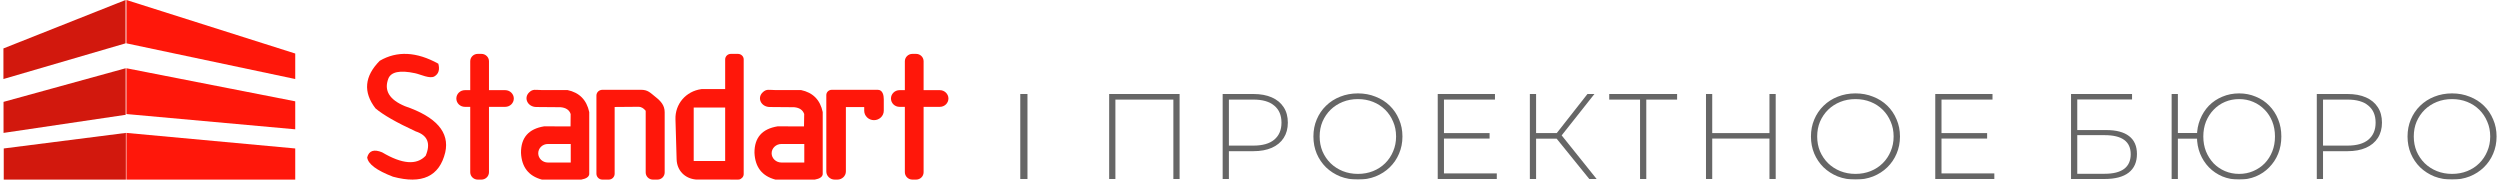 <svg width="696" height="50" viewBox="0 0 696 50" fill="none" xmlns="http://www.w3.org/2000/svg">
<path d="M35.193 37L82.193 41.333V50H35.193V37Z" fill="#FF170A"/>
<path d="M35.193 19L82.193 28.208V36L35.193 31.75V19Z" fill="#FF170A"/>
<path d="M35.193 0L82.193 14.903V22L35.193 12.065V0Z" fill="#FF170A"/>
<path d="M1.043 41.333L35.043 37V50H1.043V41.333Z" fill="#D2180D"/>
<path d="M0.984 28.36L34.984 19V31.96L0.984 37V28.36Z" fill="#D2180D"/>
<path d="M0.955 13.484L34.955 0V12.065L0.955 22V13.484Z" fill="#D2180D"/>
<path fill-rule="evenodd" clip-rule="evenodd" d="M122.028 17.732C122.471 19.352 122.132 20.541 120.984 21.243C119.706 22.053 117.018 20.676 115.531 20.378C111.357 19.487 108.878 20 108.122 21.864C106.843 25.186 108.382 27.751 112.74 29.561C121.454 32.531 125.211 36.825 123.958 42.416C122.341 49.113 117.488 51.382 109.4 49.194C104.834 47.439 102.46 45.656 102.225 43.82C102.721 41.929 104.13 41.47 106.4 42.416C111.957 45.71 116.001 46.035 118.506 43.361C119.967 39.931 119.053 37.663 115.74 36.582C110.365 34.098 106.634 31.964 104.521 30.155C101.051 25.618 101.468 21.216 105.721 16.922C110.522 14.113 115.975 14.383 122.028 17.732Z" fill="#FF170A"/>
<path fill-rule="evenodd" clip-rule="evenodd" d="M129.429 29.745H130.912V47.947C130.912 49.082 131.84 50 133.005 50H134.038C135.177 50 136.131 49.082 136.131 47.947V29.745H140.661C141.959 29.745 143.045 28.719 143.045 27.423C143.045 26.154 141.959 25.1 140.661 25.1H136.131V17.052C136.131 15.918 135.177 15 134.038 15H133.005C131.84 15 130.912 15.918 130.912 17.052V25.1H129.429C128.105 25.1 127.045 26.154 127.045 27.423C127.045 28.719 128.105 29.745 129.429 29.745Z" fill="#FF170A"/>
<path fill-rule="evenodd" clip-rule="evenodd" d="M147.295 25.745C148.352 24.686 149.138 25.066 150.656 25.066C155.534 25.066 157.974 25.066 157.974 25.066C161.307 25.773 163.313 27.81 164.045 31.205C164.045 36.963 164.045 42.748 164.045 48.506C163.937 49.267 163.178 49.756 161.822 50C157.513 50 153.881 50 150.872 50C147.186 49.022 145.235 46.551 145.045 42.558C145.018 38.321 147.159 35.876 151.496 35.17C156.375 35.197 158.841 35.197 158.841 35.197C158.868 32.916 158.868 31.748 158.868 31.748C158.516 30.634 157.567 29.983 156.076 29.847C152.797 29.82 150.547 29.82 149.3 29.792C146.888 29.765 145.723 27.266 147.295 25.745ZM158.895 40.086H152.526C151.035 40.086 149.843 41.254 149.843 42.667C149.843 44.079 151.035 45.247 152.526 45.247H158.895V40.086Z" fill="#FF170A"/>
<path fill-rule="evenodd" clip-rule="evenodd" d="M181.768 50H183.037C184.146 50 185.045 49.103 185.045 48.016V31.25C185.045 29.348 184.014 28.179 182.455 26.956C181.002 25.788 180.341 25 178.491 25H169.48H169.269H168.925H168.582H167.71C166.785 25 166.045 25.706 166.045 26.603V48.37C166.045 49.266 166.785 50 167.71 50H169.48C170.379 50 171.119 49.266 171.119 48.37V29.783L177.857 29.728C178.544 29.755 179.178 30.136 179.76 30.842V48.016C179.76 49.103 180.658 50 181.768 50Z" fill="#FF170A"/>
<path fill-rule="evenodd" clip-rule="evenodd" d="M205.782 49.973C205.648 49.973 205.54 50 205.433 50H203.471C203.364 50 203.257 49.973 203.149 49.973H193.692C190.629 49.676 188.452 47.434 188.372 44.356L188.049 33.202C187.915 29.016 190.897 25.397 195.304 24.803H201.886V16.539C201.886 15.675 202.612 15 203.471 15H205.433C206.319 15 207.045 15.675 207.045 16.539V48.461C207.045 49.19 206.481 49.811 205.782 49.973ZM193.127 44.815H201.886V29.934H193.127V44.815Z" fill="#FF170A"/>
<path fill-rule="evenodd" clip-rule="evenodd" d="M212.298 25.745C213.357 24.686 214.144 25.066 215.664 25.066C220.549 25.066 222.992 25.066 222.992 25.066C226.331 25.773 228.339 27.81 229.045 31.205C229.045 36.963 229.045 42.748 229.045 48.506C228.936 49.267 228.204 49.756 226.846 50C222.531 50 218.894 50 215.881 50C212.162 49.022 210.235 46.551 210.045 42.558C210.018 38.321 212.162 35.876 216.505 35.17C221.391 35.197 223.834 35.197 223.834 35.197C223.861 32.916 223.888 31.748 223.888 31.748C223.508 30.634 222.585 29.983 221.092 29.847C217.781 29.82 215.528 29.82 214.307 29.792C211.864 29.765 210.724 27.266 212.298 25.745ZM223.915 40.086H217.537C216.044 40.086 214.822 41.254 214.822 42.667C214.822 44.079 216.044 45.247 217.537 45.247H223.915V40.086Z" fill="#FF170A"/>
<path fill-rule="evenodd" clip-rule="evenodd" d="M232.369 50H233.143C234.426 50 235.494 48.967 235.494 47.745V29.81H240.596V30.815C240.596 32.283 241.825 33.451 243.32 33.451C244.816 33.451 246.045 32.283 246.045 30.815V27.636C246.045 26.549 245.751 25 244.362 25H243.32H233.143H232.369H231.567C230.739 25 230.045 25.652 230.045 26.467V27.255V28.342V47.745C230.045 48.967 231.087 50 232.369 50Z" fill="#FF170A"/>
<path fill-rule="evenodd" clip-rule="evenodd" d="M250.429 29.745H251.912V47.947C251.912 49.082 252.866 50 254.005 50H255.038C256.204 50 257.131 49.082 257.131 47.947V29.745H261.661C262.959 29.745 264.045 28.719 264.045 27.423C264.045 26.154 262.959 25.1 261.661 25.1H257.131V17.052C257.131 15.918 256.204 15 255.038 15H254.005C252.866 15 251.912 15.918 251.912 17.052V25.1H250.429C249.105 25.1 248.045 26.154 248.045 27.423C248.045 28.719 249.105 29.745 250.429 29.745Z" fill="#FF170A"/>
<g opacity="0.6">
<path d="M284.045 49.831L284.045 26.169H286.048L286.048 49.831H284.045Z" fill="black"/>
<path d="M308.789 49.831V26.169H328.4V49.831H326.664V27.183L327.175 27.724H310.015L310.526 27.183V49.831H308.789Z" fill="black"/>
<path d="M340.389 49.831V26.169H348.935C350.932 26.169 352.646 26.485 354.076 27.116C355.506 27.747 356.607 28.659 357.378 29.854C358.15 31.025 358.536 32.456 358.536 34.147C358.536 35.791 358.15 37.211 357.378 38.406C356.607 39.6 355.506 40.513 354.076 41.144C352.646 41.775 350.932 42.09 348.935 42.09H341.342L342.125 41.279V49.831H340.389ZM342.125 41.38L341.342 40.535H348.935C351.5 40.535 353.44 39.983 354.757 38.879C356.096 37.752 356.765 36.175 356.765 34.147C356.765 32.096 356.096 30.518 354.757 29.414C353.44 28.287 351.5 27.724 348.935 27.724H341.342L342.125 26.879V41.38Z" fill="black"/>
<path d="M378.047 50C376.276 50 374.631 49.707 373.11 49.121C371.612 48.513 370.295 47.668 369.16 46.586C368.048 45.482 367.186 44.209 366.573 42.766C365.96 41.301 365.654 39.713 365.654 38C365.654 36.287 365.96 34.71 366.573 33.268C367.186 31.803 368.048 30.53 369.16 29.448C370.295 28.344 371.612 27.499 373.11 26.913C374.631 26.304 376.276 26 378.047 26C379.817 26 381.451 26.304 382.949 26.913C384.47 27.499 385.787 28.332 386.899 29.414C388.011 30.496 388.873 31.769 389.486 33.234C390.122 34.676 390.44 36.265 390.44 38C390.44 39.735 390.122 41.335 389.486 42.8C388.873 44.242 388.011 45.504 386.899 46.586C385.787 47.668 384.47 48.513 382.949 49.121C381.451 49.707 379.817 50 378.047 50ZM378.047 48.411C379.567 48.411 380.975 48.152 382.268 47.634C383.562 47.115 384.686 46.383 385.639 45.437C386.592 44.49 387.33 43.386 387.852 42.124C388.397 40.862 388.669 39.487 388.669 38C388.669 36.49 388.397 35.115 387.852 33.876C387.33 32.614 386.592 31.51 385.639 30.563C384.686 29.617 383.562 28.884 382.268 28.366C380.975 27.848 379.567 27.589 378.047 27.589C376.526 27.589 375.119 27.848 373.825 28.366C372.531 28.884 371.396 29.617 370.42 30.563C369.467 31.51 368.718 32.614 368.173 33.876C367.651 35.115 367.39 36.49 367.39 38C367.39 39.487 367.651 40.862 368.173 42.124C368.718 43.386 369.467 44.49 370.42 45.437C371.396 46.383 372.531 47.115 373.825 47.634C375.119 48.152 376.526 48.411 378.047 48.411Z" fill="black"/>
<path d="M401.796 37.053H414.7V38.575H401.796V37.053ZM402 48.276H416.708V49.831H400.263V26.169H416.198V27.724H402V48.276Z" fill="black"/>
<path d="M442.459 49.831L432.823 37.932L434.287 37.087L444.501 49.831H442.459ZM425.912 49.831V26.169H427.648V49.831H425.912ZM427.069 38.608V37.053H434.321V38.608H427.069ZM434.389 38.169L432.789 37.831L441.948 26.169H443.889L434.389 38.169Z" fill="black"/>
<path d="M456.589 49.831V27.183L457.1 27.724H448.01V26.169H466.905V27.724H457.815L458.326 27.183V49.831H456.589Z" fill="black"/>
<path d="M492.617 26.169H494.354V49.831H492.617V26.169ZM476.684 49.831H474.947V26.169H476.684V49.831ZM492.822 38.575H476.479V37.053H492.822V38.575Z" fill="black"/>
<path d="M516.561 50C514.791 50 513.145 49.707 511.625 49.121C510.127 48.513 508.81 47.668 507.675 46.586C506.563 45.482 505.7 44.209 505.088 42.766C504.475 41.301 504.168 39.713 504.168 38C504.168 36.287 504.475 34.71 505.088 33.268C505.7 31.803 506.563 30.53 507.675 29.448C508.81 28.344 510.127 27.499 511.625 26.913C513.145 26.304 514.791 26 516.561 26C518.332 26 519.966 26.304 521.464 26.913C522.985 27.499 524.301 28.332 525.414 29.414C526.526 30.496 527.388 31.769 528.001 33.234C528.637 34.676 528.954 36.265 528.954 38C528.954 39.735 528.637 41.335 528.001 42.8C527.388 44.242 526.526 45.504 525.414 46.586C524.301 47.668 522.985 48.513 521.464 49.121C519.966 49.707 518.332 50 516.561 50ZM516.561 48.411C518.082 48.411 519.489 48.152 520.783 47.634C522.077 47.115 523.2 46.383 524.154 45.437C525.107 44.49 525.845 43.386 526.367 42.124C526.912 40.862 527.184 39.487 527.184 38C527.184 36.49 526.912 35.115 526.367 33.876C525.845 32.614 525.107 31.51 524.154 30.563C523.2 29.617 522.077 28.884 520.783 28.366C519.489 27.848 518.082 27.589 516.561 27.589C515.041 27.589 513.633 27.848 512.34 28.366C511.046 28.884 509.911 29.617 508.935 30.563C507.982 31.51 507.233 32.614 506.688 33.876C506.166 35.115 505.905 36.49 505.905 38C505.905 39.487 506.166 40.862 506.688 42.124C507.233 43.386 507.982 44.49 508.935 45.437C509.911 46.383 511.046 47.115 512.34 47.634C513.633 48.152 515.041 48.411 516.561 48.411Z" fill="black"/>
<path d="M540.31 37.053H553.214V38.575H540.31V37.053ZM540.514 48.276H555.222V49.831H538.778V26.169H554.712V27.724H540.514V48.276Z" fill="black"/>
<path d="M576.575 49.831V26.169H593.564V27.69H578.311V36.209H586.38C589.172 36.209 591.294 36.772 592.747 37.899C594.2 39.025 594.926 40.682 594.926 42.868C594.926 45.144 594.154 46.879 592.611 48.073C591.09 49.245 588.854 49.831 585.904 49.831H576.575ZM578.311 48.377H585.938C588.321 48.377 590.126 47.927 591.351 47.025C592.577 46.101 593.19 44.738 593.19 42.935C593.19 39.397 590.772 37.628 585.938 37.628H578.311V48.377Z" fill="black"/>
<path d="M604.584 49.831V26.169H606.32V37.02H612.449V38.608H606.32V49.831H604.584ZM623.378 50C621.698 50 620.143 49.707 618.713 49.121C617.283 48.513 616.035 47.668 614.968 46.586C613.924 45.504 613.107 44.242 612.517 42.8C611.927 41.335 611.631 39.735 611.631 38C611.631 36.265 611.927 34.676 612.517 33.234C613.107 31.769 613.924 30.496 614.968 29.414C616.035 28.332 617.283 27.499 618.713 26.913C620.143 26.304 621.698 26 623.378 26C625.034 26 626.578 26.304 628.008 26.913C629.461 27.499 630.709 28.332 631.753 29.414C632.82 30.496 633.648 31.769 634.238 33.234C634.829 34.676 635.124 36.265 635.124 38C635.124 39.735 634.829 41.335 634.238 42.8C633.648 44.242 632.82 45.504 631.753 46.586C630.709 47.668 629.461 48.513 628.008 49.121C626.578 49.707 625.034 50 623.378 50ZM623.378 48.411C624.785 48.411 626.09 48.152 627.293 47.634C628.519 47.115 629.585 46.394 630.493 45.47C631.401 44.524 632.105 43.42 632.604 42.158C633.104 40.896 633.353 39.51 633.353 38C633.353 36.49 633.104 35.104 632.604 33.842C632.105 32.58 631.401 31.487 630.493 30.563C629.585 29.617 628.519 28.884 627.293 28.366C626.09 27.848 624.785 27.589 623.378 27.589C621.97 27.589 620.654 27.848 619.428 28.366C618.225 28.884 617.17 29.617 616.262 30.563C615.377 31.487 614.673 32.58 614.151 33.842C613.652 35.104 613.402 36.49 613.402 38C613.402 39.51 613.652 40.896 614.151 42.158C614.673 43.42 615.377 44.524 616.262 45.47C617.17 46.394 618.225 47.115 619.428 47.634C620.654 48.152 621.97 48.411 623.378 48.411Z" fill="black"/>
<path d="M644.994 49.831V26.169H653.54C655.537 26.169 657.251 26.485 658.681 27.116C660.111 27.747 661.212 28.659 661.984 29.854C662.755 31.025 663.141 32.456 663.141 34.147C663.141 35.791 662.755 37.211 661.984 38.406C661.212 39.6 660.111 40.513 658.681 41.144C657.251 41.775 655.537 42.09 653.54 42.09H645.948L646.731 41.279V49.831H644.994ZM646.731 41.38L645.948 40.535H653.54C656.105 40.535 658.046 39.983 659.362 38.879C660.701 37.752 661.371 36.175 661.371 34.147C661.371 32.096 660.701 30.518 659.362 29.414C658.046 28.287 656.105 27.724 653.54 27.724H645.948L646.731 26.879V41.38Z" fill="black"/>
<path d="M682.652 50C680.881 50 679.236 49.707 677.715 49.121C676.217 48.513 674.901 47.668 673.766 46.586C672.654 45.482 671.791 44.209 671.178 42.766C670.565 41.301 670.259 39.713 670.259 38C670.259 36.287 670.565 34.71 671.178 33.268C671.791 31.803 672.654 30.53 673.766 29.448C674.901 28.344 676.217 27.499 677.715 26.913C679.236 26.304 680.881 26 682.652 26C684.422 26 686.057 26.304 687.555 26.913C689.075 27.499 690.392 28.332 691.504 29.414C692.616 30.496 693.479 31.769 694.092 33.234C694.727 34.676 695.045 36.265 695.045 38C695.045 39.735 694.727 41.335 694.092 42.8C693.479 44.242 692.616 45.504 691.504 46.586C690.392 47.668 689.075 48.513 687.555 49.121C686.057 49.707 684.422 50 682.652 50ZM682.652 48.411C684.173 48.411 685.58 48.152 686.874 47.634C688.167 47.115 689.291 46.383 690.244 45.437C691.198 44.49 691.935 43.386 692.457 42.124C693.002 40.862 693.275 39.487 693.275 38C693.275 36.49 693.002 35.115 692.457 33.876C691.935 32.614 691.198 31.51 690.244 30.563C689.291 29.617 688.167 28.884 686.874 28.366C685.58 27.848 684.173 27.589 682.652 27.589C681.131 27.589 679.724 27.848 678.43 28.366C677.136 28.884 676.001 29.617 675.025 30.563C674.072 31.51 673.323 32.614 672.778 33.876C672.256 35.115 671.995 36.49 671.995 38C671.995 39.487 672.256 40.862 672.778 42.124C673.323 43.386 674.072 44.49 675.025 45.437C676.001 46.383 677.136 47.115 678.43 47.634C679.724 48.152 681.131 48.411 682.652 48.411Z" fill="black"/>
</g>
</svg>
